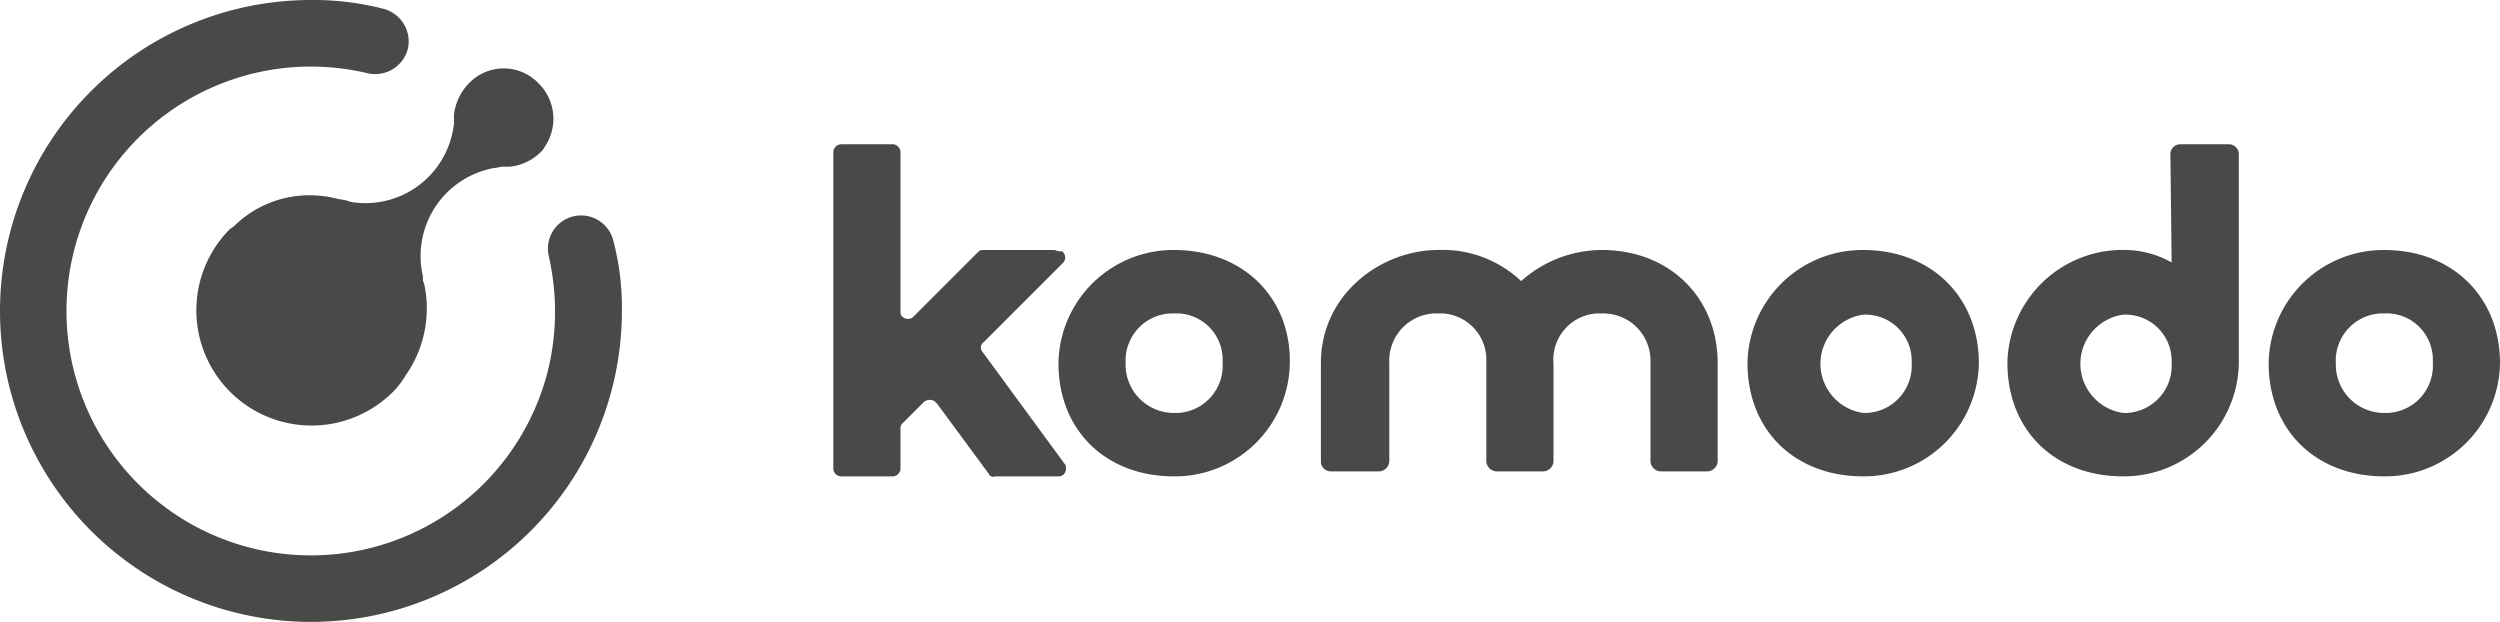 <svg xmlns="http://www.w3.org/2000/svg" viewBox="0 0 201 50"><defs><style>.a{fill:#474a46;}</style></defs><path class="a" d="M25,50A25,25,0,0,1,25,0a22.47,22.47,0,0,1,5.8.7,2.72,2.72,0,0,1,2,3.2,2.72,2.72,0,0,1-3.2,2A19.65,19.65,0,1,0,44.1,29.6a20,20,0,0,0,0-9.1,2.67,2.67,0,0,1,5.2-1.2A21.21,21.21,0,0,1,50,25,25,25,0,0,1,25,50Z"/><path class="a" d="M43.3,6.7a3.87,3.87,0,0,0-5.6,0l-.1.1a4.42,4.42,0,0,0-1.1,2.4h0v.7a7.16,7.16,0,0,1-7.8,6.4,2.92,2.92,0,0,1-.9-.2l-.6-.1a9.08,9.08,0,0,0-2.3-.3,8.62,8.62,0,0,0-6.1,2.5l-.3.2A9.26,9.26,0,0,0,31.6,31.5h0a6.42,6.42,0,0,0,1-1.3,9.37,9.37,0,0,0,1.5-7.4.9.9,0,0,1-.1-.5v-.1a7.19,7.19,0,0,1,5.3-8.6c.3-.1.7-.1,1-.2H41a4.12,4.12,0,0,0,2.4-1.1,1.76,1.76,0,0,0,.4-.5A4,4,0,0,0,43.3,6.7Z"/><path class="a" d="M94.4,20.1a9.24,9.24,0,0,0-9.3,9.1c0,5.4,3.8,9.1,9.3,9.1a9.24,9.24,0,0,0,9.3-9.1C103.8,23.9,99.9,20.1,94.4,20.1Zm3.9,9.1a3.8,3.8,0,0,1-3.6,4h-.3a3.88,3.88,0,0,1-3.9-3.8v-.2a3.8,3.8,0,0,1,3.6-4h.3a3.72,3.72,0,0,1,3.9,3.6Z"/><path class="a" d="M128.8,20.1a9.78,9.78,0,0,0-6.5,2.5,9.19,9.19,0,0,0-6.7-2.5c-4.5,0-9.4,3.5-9.4,9.1v7.9a.79.79,0,0,0,.8.8h3.9a.86.86,0,0,0,.8-.8V29.2a3.8,3.8,0,0,1,3.6-4h.3a3.72,3.72,0,0,1,3.9,3.6v8.3a.86.86,0,0,0,.8.8h3.8a.86.86,0,0,0,.8-.8V29.2a3.72,3.72,0,0,1,3.5-4h.4a3.8,3.8,0,0,1,3.9,3.7v8.2a.86.86,0,0,0,.8.8h3.8a.86.86,0,0,0,.8-.8V29.2C138.1,23.9,134.2,20.1,128.8,20.1Z"/><path class="a" d="M149.8,20.1a9.24,9.24,0,0,0-9.3,9.1c0,5.4,3.8,9.1,9.3,9.1a9.24,9.24,0,0,0,9.3-9.1C159.1,23.9,155.3,20.1,149.8,20.1Zm3.9,9.1a3.8,3.8,0,0,1-3.6,4h-.3a4,4,0,0,1-3.4-4.5,4,4,0,0,1,3.4-3.4,3.72,3.72,0,0,1,3.9,3.6Z"/><path class="a" d="M174.6,21.1a7.81,7.81,0,0,0-3.6-1,9.27,9.27,0,0,0-9.6,8.9v.2c0,5.4,3.8,9.1,9.3,9.1a9.24,9.24,0,0,0,9.3-9.1V12.4a.79.79,0,0,0-.8-.8h-3.9a.79.79,0,0,0-.8.8Zm0,8.1a3.8,3.8,0,0,1-3.6,4h-.3a4,4,0,0,1-3.4-4.5,4,4,0,0,1,3.4-3.4,3.72,3.72,0,0,1,3.9,3.6Z"/><path class="a" d="M191.7,20.1a9.24,9.24,0,0,0-9.3,9.1c0,5.4,3.8,9.1,9.3,9.1a9.24,9.24,0,0,0,9.3-9.1C201,23.9,197.2,20.1,191.7,20.1Zm3.9,9.1a3.8,3.8,0,0,1-3.6,4h-.3a3.88,3.88,0,0,1-3.9-3.8v-.2a3.8,3.8,0,0,1,3.6-4h.3a3.72,3.72,0,0,1,3.9,3.6Z"/><path class="a" d="M84.8,20.1H79a.52.52,0,0,0-.4.2l-5.2,5.2a.64.64,0,0,1-.9-.1c-.1-.1-.1-.2-.1-.4V12.2a.65.65,0,0,0-.6-.6H67.6a.65.65,0,0,0-.6.6h0V37.7a.65.65,0,0,0,.6.6h4.2a.65.65,0,0,0,.6-.6h0V34.4a.52.52,0,0,1,.2-.4l1.7-1.7a.75.75,0,0,1,.9,0,.1.1,0,0,0,.1.1l4.2,5.7a.37.37,0,0,0,.5.2h5.1a.58.58,0,0,0,.6-.6c0-.2,0-.3-.1-.4l-6.6-9a.53.53,0,0,1,.1-.8l6.4-6.4a.64.64,0,0,0-.1-.9A1.08,1.08,0,0,1,84.8,20.1Z"/></svg>